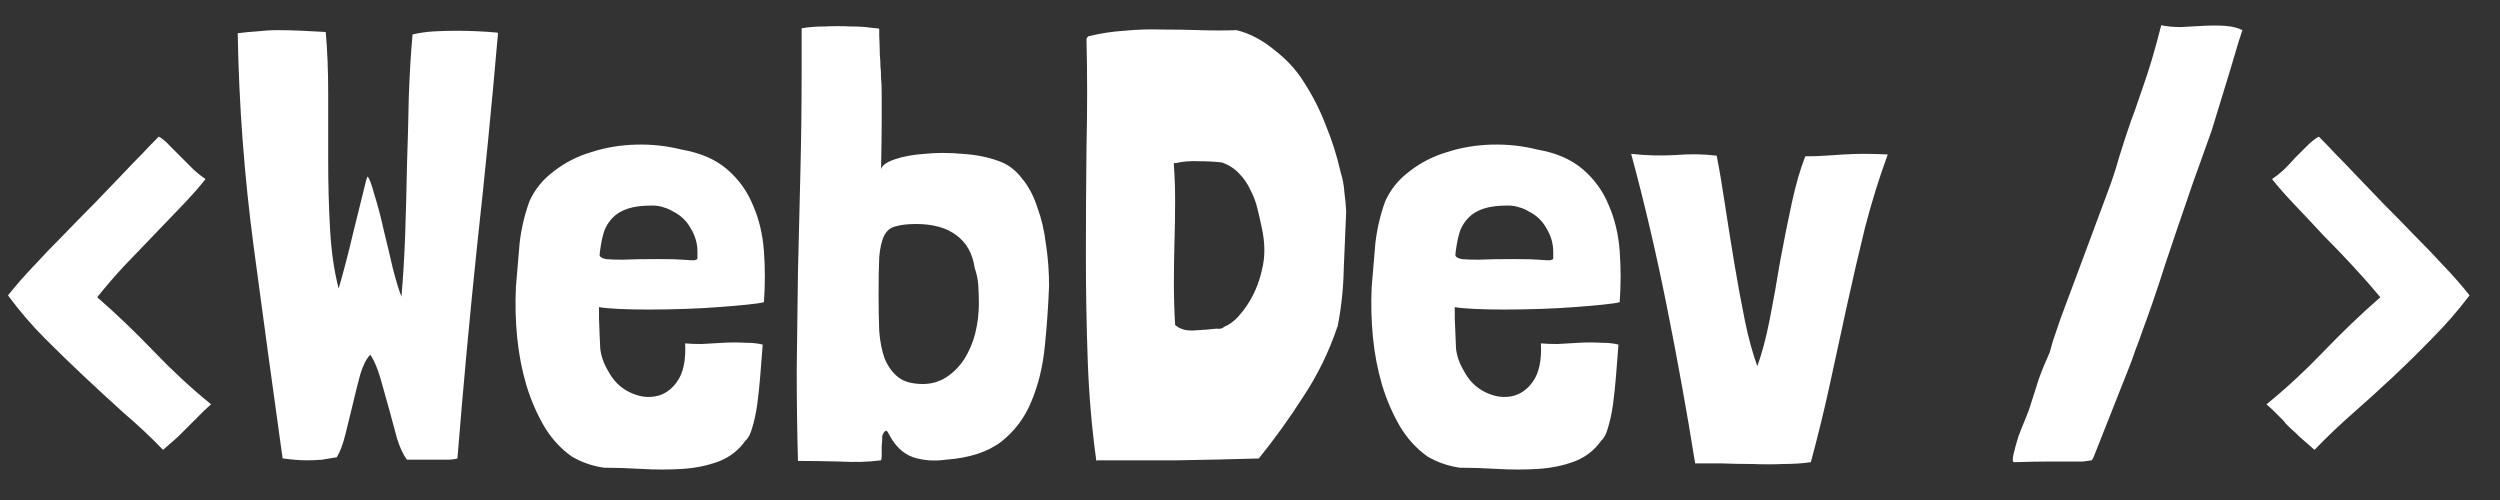 <svg width="65" height="13" viewBox="0 0 65 13" fill="none" xmlns="http://www.w3.org/2000/svg">
<rect x="0" y="0" width="65" height="13" fill="#333333" stroke="none"/>
<path d="M4 9.136C4.48 9.637 4.976 10.096 5.488 10.512L5.312 10.672L5.056 10.928C5.035 10.949 5.008 10.976 4.976 11.008C4.944 11.04 4.901 11.083 4.848 11.136C4.795 11.189 4.72 11.264 4.624 11.36C4.528 11.445 4.4 11.557 4.24 11.696L4.224 11.68C3.904 11.349 3.568 11.035 3.216 10.736C2.875 10.427 2.533 10.112 2.192 9.792C1.851 9.472 1.509 9.141 1.168 8.8C0.827 8.459 0.507 8.085 0.208 7.68C0.411 7.424 0.635 7.168 0.88 6.912C1.125 6.645 1.381 6.379 1.648 6.112C1.915 5.835 2.181 5.563 2.448 5.296C2.715 5.019 2.971 4.752 3.216 4.496C3.376 4.325 3.531 4.165 3.68 4.016C3.829 3.856 3.979 3.701 4.128 3.552C4.224 3.605 4.32 3.685 4.416 3.792C4.512 3.888 4.613 3.989 4.72 4.096C4.827 4.203 4.933 4.309 5.04 4.416C5.147 4.512 5.248 4.592 5.344 4.656C5.184 4.859 4.987 5.083 4.752 5.328C4.517 5.573 4.267 5.835 4 6.112C3.744 6.379 3.483 6.651 3.216 6.928C2.96 7.205 2.731 7.472 2.528 7.728C3.029 8.165 3.52 8.635 4 9.136ZM11.861 0.8C12.223 0.8 12.581 0.816 12.932 0.848L12.948 0.864C12.789 2.709 12.607 4.549 12.405 6.384C12.213 8.219 12.042 10.064 11.893 11.92C11.818 11.941 11.732 11.952 11.636 11.952C11.551 11.952 11.455 11.952 11.348 11.952H10.773H10.581C10.485 11.824 10.399 11.643 10.325 11.408C10.261 11.163 10.191 10.907 10.117 10.64C10.042 10.363 9.967 10.096 9.893 9.84C9.818 9.584 9.732 9.381 9.636 9.232H9.62C9.524 9.328 9.439 9.499 9.364 9.744C9.3 9.979 9.236 10.235 9.172 10.512C9.108 10.779 9.044 11.04 8.98 11.296C8.916 11.552 8.842 11.749 8.757 11.888C8.618 11.909 8.49 11.931 8.373 11.952C8.255 11.963 8.122 11.968 7.973 11.968C7.802 11.968 7.599 11.952 7.364 11.92H7.348C7.093 10.096 6.842 8.261 6.596 6.416C6.351 4.571 6.213 2.725 6.181 0.88V0.864C6.34 0.843 6.506 0.827 6.676 0.816C6.858 0.795 7.039 0.784 7.221 0.784C7.434 0.784 7.647 0.789 7.861 0.8C8.074 0.811 8.277 0.821 8.469 0.832C8.511 1.301 8.533 1.829 8.533 2.416C8.533 3.003 8.533 3.595 8.533 4.192C8.533 4.789 8.549 5.376 8.581 5.952C8.613 6.528 8.687 7.045 8.805 7.504C8.943 7.024 9.066 6.555 9.172 6.096C9.29 5.627 9.407 5.152 9.524 4.672C9.535 4.651 9.54 4.635 9.54 4.624C9.54 4.613 9.546 4.603 9.556 4.592C9.599 4.624 9.658 4.779 9.732 5.056C9.818 5.323 9.898 5.627 9.973 5.968C10.058 6.309 10.138 6.645 10.213 6.976C10.298 7.307 10.373 7.552 10.437 7.712C10.479 7.253 10.511 6.731 10.533 6.144C10.554 5.547 10.57 4.939 10.581 4.32C10.602 3.701 10.618 3.099 10.629 2.512C10.65 1.915 10.682 1.381 10.725 0.912V0.896C10.906 0.853 11.092 0.827 11.284 0.816C11.476 0.805 11.668 0.8 11.861 0.8ZM16.086 8.032C15.851 8.021 15.681 8.005 15.574 7.984V8.272C15.585 8.592 15.595 8.853 15.606 9.056C15.627 9.259 15.697 9.456 15.814 9.648C15.942 9.893 16.123 10.075 16.358 10.192C16.593 10.309 16.822 10.347 17.046 10.304C17.27 10.261 17.457 10.133 17.606 9.92C17.766 9.696 17.835 9.365 17.814 8.928C17.921 8.939 18.065 8.944 18.246 8.944C18.427 8.933 18.614 8.923 18.806 8.912C19.009 8.901 19.201 8.901 19.382 8.912C19.564 8.912 19.713 8.928 19.83 8.96C19.809 9.237 19.788 9.509 19.766 9.776C19.745 10.043 19.718 10.293 19.686 10.528C19.654 10.752 19.611 10.949 19.558 11.12C19.515 11.28 19.457 11.392 19.382 11.456C19.201 11.712 18.966 11.893 18.678 12C18.39 12.107 18.076 12.171 17.734 12.192C17.393 12.213 17.041 12.213 16.678 12.192C16.326 12.171 16.001 12.16 15.702 12.16C15.403 12.117 15.126 12.021 14.87 11.872C14.582 11.669 14.342 11.408 14.15 11.088C13.958 10.757 13.803 10.4 13.686 10.016C13.569 9.621 13.489 9.205 13.446 8.768C13.403 8.331 13.393 7.893 13.414 7.456C13.446 7.061 13.478 6.683 13.51 6.32C13.553 5.947 13.638 5.584 13.766 5.232C13.905 4.923 14.118 4.661 14.406 4.448C14.694 4.224 15.02 4.059 15.382 3.952C15.745 3.835 16.129 3.771 16.534 3.76C16.939 3.749 17.334 3.792 17.718 3.888C18.209 3.973 18.604 4.144 18.902 4.4C19.201 4.656 19.425 4.965 19.574 5.328C19.734 5.691 19.83 6.091 19.862 6.528C19.894 6.965 19.894 7.408 19.862 7.856C19.788 7.877 19.643 7.899 19.43 7.92C19.227 7.941 18.982 7.963 18.694 7.984C18.417 8.005 18.118 8.021 17.798 8.032C17.478 8.043 17.169 8.048 16.87 8.048C16.582 8.048 16.321 8.043 16.086 8.032ZM17.958 5.936C17.852 5.744 17.702 5.6 17.51 5.504C17.425 5.451 17.34 5.413 17.254 5.392C17.169 5.36 17.067 5.344 16.95 5.344C16.694 5.344 16.486 5.371 16.326 5.424C16.166 5.477 16.038 5.552 15.942 5.648C15.846 5.744 15.771 5.856 15.718 5.984C15.675 6.112 15.643 6.245 15.622 6.384C15.601 6.501 15.59 6.587 15.59 6.64C15.601 6.683 15.654 6.715 15.75 6.736C15.846 6.747 15.995 6.752 16.198 6.752C16.412 6.741 16.721 6.736 17.126 6.736C17.404 6.736 17.611 6.741 17.75 6.752C17.889 6.763 17.985 6.768 18.038 6.768C18.102 6.757 18.134 6.741 18.134 6.72C18.134 6.688 18.134 6.629 18.134 6.544C18.134 6.331 18.076 6.128 17.958 5.936ZM22.636 0.72C22.785 0.731 22.86 0.741 22.86 0.752V0.928C22.87 1.141 22.875 1.307 22.875 1.424C22.886 1.531 22.892 1.632 22.892 1.728C22.902 1.813 22.907 1.909 22.907 2.016C22.918 2.112 22.924 2.256 22.924 2.448C22.924 2.629 22.924 2.875 22.924 3.184C22.924 3.493 22.918 3.899 22.907 4.4C22.929 4.304 23.046 4.219 23.259 4.144C23.473 4.069 23.734 4.021 24.044 4C24.353 3.968 24.678 3.968 25.02 4C25.372 4.021 25.692 4.085 25.98 4.192C26.214 4.277 26.412 4.427 26.572 4.64C26.742 4.843 26.875 5.093 26.971 5.392C27.078 5.68 27.153 6 27.195 6.352C27.249 6.704 27.276 7.067 27.276 7.44C27.254 7.973 27.217 8.501 27.163 9.024C27.11 9.547 26.993 10.021 26.811 10.448C26.641 10.864 26.38 11.211 26.027 11.488C25.675 11.755 25.195 11.909 24.587 11.952C24.289 11.995 24.006 11.973 23.739 11.888C23.473 11.792 23.259 11.584 23.099 11.264C23.067 11.2 23.035 11.184 23.003 11.216C22.982 11.237 22.961 11.275 22.939 11.328C22.939 11.445 22.934 11.536 22.924 11.6C22.924 11.664 22.924 11.749 22.924 11.856C22.924 11.909 22.918 11.947 22.907 11.968C22.587 12.011 22.23 12.021 21.835 12C21.441 11.989 21.078 11.984 20.747 11.984C20.726 11.216 20.715 10.421 20.715 9.6C20.726 8.768 20.737 7.925 20.747 7.072C20.769 6.208 20.79 5.333 20.811 4.448C20.833 3.563 20.843 2.677 20.843 1.792V0.736C21.014 0.704 21.217 0.688 21.451 0.688C21.686 0.677 21.905 0.677 22.108 0.688C22.321 0.688 22.497 0.699 22.636 0.72ZM25.436 7.424C25.425 7.264 25.393 7.109 25.34 6.96C25.286 6.587 25.126 6.304 24.86 6.112C24.604 5.92 24.257 5.824 23.82 5.824C23.596 5.824 23.414 5.845 23.276 5.888C23.148 5.92 23.052 6 22.988 6.128C22.924 6.256 22.881 6.443 22.86 6.688C22.849 6.923 22.843 7.248 22.843 7.664C22.843 8.005 22.849 8.32 22.86 8.608C22.881 8.885 22.929 9.125 23.003 9.328C23.089 9.531 23.206 9.691 23.355 9.808C23.505 9.925 23.718 9.984 23.995 9.984C24.22 9.984 24.422 9.925 24.604 9.808C24.785 9.691 24.939 9.536 25.067 9.344C25.195 9.141 25.291 8.917 25.355 8.672C25.419 8.416 25.451 8.155 25.451 7.888C25.451 7.739 25.446 7.584 25.436 7.424ZM33.129 1.296C33.449 1.541 33.705 1.819 33.897 2.128C34.132 2.491 34.324 2.869 34.473 3.264C34.633 3.648 34.761 4.053 34.857 4.48C34.911 4.651 34.943 4.821 34.953 4.992C34.975 5.152 34.991 5.317 35.001 5.488C34.98 5.989 34.959 6.496 34.937 7.008C34.927 7.509 34.873 8.005 34.777 8.496C34.777 8.507 34.772 8.512 34.761 8.512C34.761 8.512 34.761 8.517 34.761 8.528C34.548 9.157 34.255 9.755 33.881 10.32C33.519 10.885 33.135 11.419 32.729 11.92C32.025 11.941 31.316 11.957 30.601 11.968C29.887 11.968 29.193 11.968 28.521 11.968C28.521 11.968 28.516 11.973 28.505 11.984C28.388 11.141 28.313 10.272 28.281 9.376C28.249 8.469 28.233 7.552 28.233 6.624C28.233 5.696 28.239 4.763 28.249 3.824C28.271 2.875 28.271 1.936 28.249 1.008C28.26 0.997 28.265 0.987 28.265 0.976C28.276 0.965 28.287 0.955 28.297 0.944C28.596 0.869 28.905 0.821 29.225 0.8C29.556 0.768 29.887 0.757 30.217 0.768C30.548 0.768 30.873 0.773 31.193 0.784C31.524 0.795 31.844 0.795 32.153 0.784C32.495 0.869 32.82 1.04 33.129 1.296ZM32.201 8.224C32.287 8.128 32.361 8.032 32.425 7.936C32.607 7.659 32.735 7.355 32.809 7.024C32.895 6.693 32.895 6.331 32.809 5.936C32.777 5.776 32.74 5.611 32.697 5.44C32.655 5.259 32.591 5.088 32.505 4.928C32.431 4.768 32.335 4.629 32.217 4.512C32.1 4.384 31.951 4.288 31.769 4.224C31.588 4.203 31.391 4.192 31.177 4.192C30.964 4.181 30.761 4.197 30.569 4.24H30.537H30.521V4.304C30.543 4.592 30.553 4.901 30.553 5.232C30.553 5.563 30.548 5.909 30.537 6.272C30.527 6.624 30.521 6.987 30.521 7.36C30.521 7.723 30.532 8.085 30.553 8.448C30.671 8.555 30.831 8.603 31.033 8.592C31.247 8.581 31.449 8.565 31.641 8.544C31.695 8.555 31.743 8.549 31.785 8.528C31.828 8.496 31.876 8.469 31.929 8.448C32.036 8.384 32.127 8.309 32.201 8.224ZM38.336 8.032C38.102 8.021 37.931 8.005 37.824 7.984V8.272C37.835 8.592 37.846 8.853 37.856 9.056C37.877 9.259 37.947 9.456 38.064 9.648C38.192 9.893 38.373 10.075 38.608 10.192C38.843 10.309 39.072 10.347 39.296 10.304C39.52 10.261 39.707 10.133 39.856 9.92C40.016 9.696 40.086 9.365 40.064 8.928C40.171 8.939 40.315 8.944 40.496 8.944C40.678 8.933 40.864 8.923 41.056 8.912C41.259 8.901 41.451 8.901 41.632 8.912C41.813 8.912 41.963 8.928 42.08 8.96C42.059 9.237 42.038 9.509 42.016 9.776C41.995 10.043 41.968 10.293 41.936 10.528C41.904 10.752 41.861 10.949 41.808 11.12C41.766 11.28 41.707 11.392 41.632 11.456C41.451 11.712 41.216 11.893 40.928 12C40.64 12.107 40.325 12.171 39.984 12.192C39.643 12.213 39.291 12.213 38.928 12.192C38.576 12.171 38.251 12.16 37.952 12.16C37.654 12.117 37.376 12.021 37.12 11.872C36.832 11.669 36.592 11.408 36.4 11.088C36.208 10.757 36.053 10.4 35.936 10.016C35.819 9.621 35.739 9.205 35.696 8.768C35.654 8.331 35.643 7.893 35.664 7.456C35.696 7.061 35.728 6.683 35.76 6.32C35.803 5.947 35.888 5.584 36.016 5.232C36.155 4.923 36.368 4.661 36.656 4.448C36.944 4.224 37.27 4.059 37.632 3.952C37.995 3.835 38.379 3.771 38.784 3.76C39.19 3.749 39.584 3.792 39.968 3.888C40.459 3.973 40.853 4.144 41.152 4.4C41.451 4.656 41.675 4.965 41.824 5.328C41.984 5.691 42.08 6.091 42.112 6.528C42.144 6.965 42.144 7.408 42.112 7.856C42.038 7.877 41.894 7.899 41.68 7.92C41.477 7.941 41.232 7.963 40.944 7.984C40.667 8.005 40.368 8.021 40.048 8.032C39.728 8.043 39.419 8.048 39.12 8.048C38.832 8.048 38.571 8.043 38.336 8.032ZM40.208 5.936C40.102 5.744 39.952 5.6 39.76 5.504C39.675 5.451 39.59 5.413 39.504 5.392C39.419 5.36 39.318 5.344 39.2 5.344C38.944 5.344 38.736 5.371 38.576 5.424C38.416 5.477 38.288 5.552 38.192 5.648C38.096 5.744 38.022 5.856 37.968 5.984C37.925 6.112 37.894 6.245 37.872 6.384C37.851 6.501 37.84 6.587 37.84 6.64C37.851 6.683 37.904 6.715 38 6.736C38.096 6.747 38.245 6.752 38.448 6.752C38.661 6.741 38.971 6.736 39.376 6.736C39.654 6.736 39.861 6.741 40 6.752C40.139 6.763 40.235 6.768 40.288 6.768C40.352 6.757 40.384 6.741 40.384 6.72C40.384 6.688 40.384 6.629 40.384 6.544C40.384 6.331 40.325 6.128 40.208 5.936ZM43.546 4.032C43.93 4 44.293 4.005 44.634 4.048C44.709 4.432 44.784 4.875 44.858 5.376C44.933 5.867 45.013 6.368 45.098 6.88C45.184 7.392 45.274 7.883 45.37 8.352C45.466 8.811 45.573 9.2 45.69 9.52C45.808 9.2 45.914 8.8 46.01 8.32C46.106 7.829 46.197 7.323 46.282 6.8C46.378 6.277 46.48 5.771 46.586 5.28C46.693 4.789 46.81 4.384 46.938 4.064C47.12 4.064 47.29 4.059 47.45 4.048C47.61 4.037 47.776 4.027 47.946 4.016C48.117 4.005 48.293 4 48.474 4C48.656 4 48.858 4.005 49.082 4.016C48.858 4.624 48.661 5.259 48.49 5.92C48.33 6.571 48.176 7.237 48.026 7.92C47.877 8.603 47.728 9.291 47.578 9.984C47.429 10.667 47.264 11.344 47.082 12.016C46.869 12.048 46.629 12.064 46.362 12.064C46.106 12.075 45.84 12.075 45.562 12.064C45.296 12.064 45.029 12.059 44.762 12.048C44.506 12.048 44.277 12.048 44.074 12.048C43.861 10.715 43.616 9.355 43.338 7.968C43.061 6.581 42.752 5.259 42.41 4C42.794 4.043 43.173 4.053 43.546 4.032ZM55.52 9.104C55.466 9.264 55.408 9.424 55.344 9.584L54.432 11.888C54.41 11.931 54.394 11.957 54.384 11.968C54.32 11.979 54.245 11.989 54.16 12C54.085 12 53.973 12 53.824 12C53.685 12 53.498 12 53.264 12C53.04 12 52.746 12.005 52.384 12.016H52.368C52.325 12.016 52.32 11.947 52.352 11.808C52.384 11.669 52.426 11.515 52.48 11.344C52.544 11.173 52.608 11.013 52.672 10.864C52.736 10.704 52.773 10.603 52.784 10.56C52.858 10.325 52.933 10.091 53.008 9.856C53.093 9.621 53.189 9.387 53.296 9.152C53.317 9.077 53.344 8.981 53.376 8.864C53.418 8.747 53.488 8.544 53.584 8.256C53.69 7.968 53.84 7.568 54.032 7.056C54.224 6.544 54.48 5.856 54.8 4.992C54.917 4.683 55.018 4.373 55.104 4.064C55.2 3.755 55.301 3.445 55.408 3.136C55.418 3.115 55.45 3.029 55.504 2.88C55.557 2.731 55.621 2.544 55.696 2.32C55.781 2.085 55.866 1.824 55.952 1.536C56.037 1.248 56.117 0.955 56.192 0.656C56.341 0.688 56.512 0.704 56.704 0.704C56.896 0.693 57.088 0.683 57.28 0.672C57.472 0.661 57.658 0.661 57.84 0.672C58.021 0.683 58.176 0.72 58.304 0.784C58.282 0.837 58.266 0.885 58.256 0.928C58.245 0.96 58.229 1.008 58.208 1.072C58.165 1.221 58.09 1.472 57.984 1.824C57.877 2.165 57.717 2.688 57.504 3.392C57.397 3.691 57.29 3.989 57.184 4.288C57.077 4.576 56.976 4.864 56.88 5.152C56.677 5.739 56.48 6.32 56.288 6.896C56.106 7.472 55.909 8.048 55.696 8.624C55.642 8.784 55.584 8.944 55.52 9.104ZM59.361 10.928L59.105 10.672L58.929 10.512C59.441 10.096 59.937 9.637 60.417 9.136C60.897 8.635 61.388 8.165 61.889 7.728C61.676 7.472 61.441 7.205 61.185 6.928C60.929 6.651 60.668 6.379 60.401 6.112C60.145 5.835 59.9 5.573 59.665 5.328C59.431 5.083 59.233 4.859 59.073 4.656C59.169 4.592 59.271 4.512 59.377 4.416C59.484 4.309 59.585 4.203 59.681 4.096C59.788 3.989 59.889 3.888 59.985 3.792C60.092 3.685 60.193 3.605 60.289 3.552C60.439 3.701 60.588 3.856 60.737 4.016C60.887 4.165 61.041 4.325 61.201 4.496C61.447 4.752 61.703 5.019 61.969 5.296C62.236 5.563 62.503 5.835 62.769 6.112C63.036 6.379 63.292 6.645 63.537 6.912C63.783 7.168 64.007 7.424 64.209 7.68C63.9 8.085 63.575 8.459 63.233 8.8C62.903 9.141 62.567 9.472 62.225 9.792C61.884 10.112 61.537 10.427 61.185 10.736C60.844 11.035 60.513 11.349 60.193 11.68L60.177 11.696C60.017 11.557 59.889 11.445 59.793 11.36C59.697 11.264 59.617 11.189 59.553 11.136C59.5 11.083 59.457 11.04 59.425 11.008C59.404 10.976 59.383 10.949 59.361 10.928Z" fill="white"/>
</svg>
